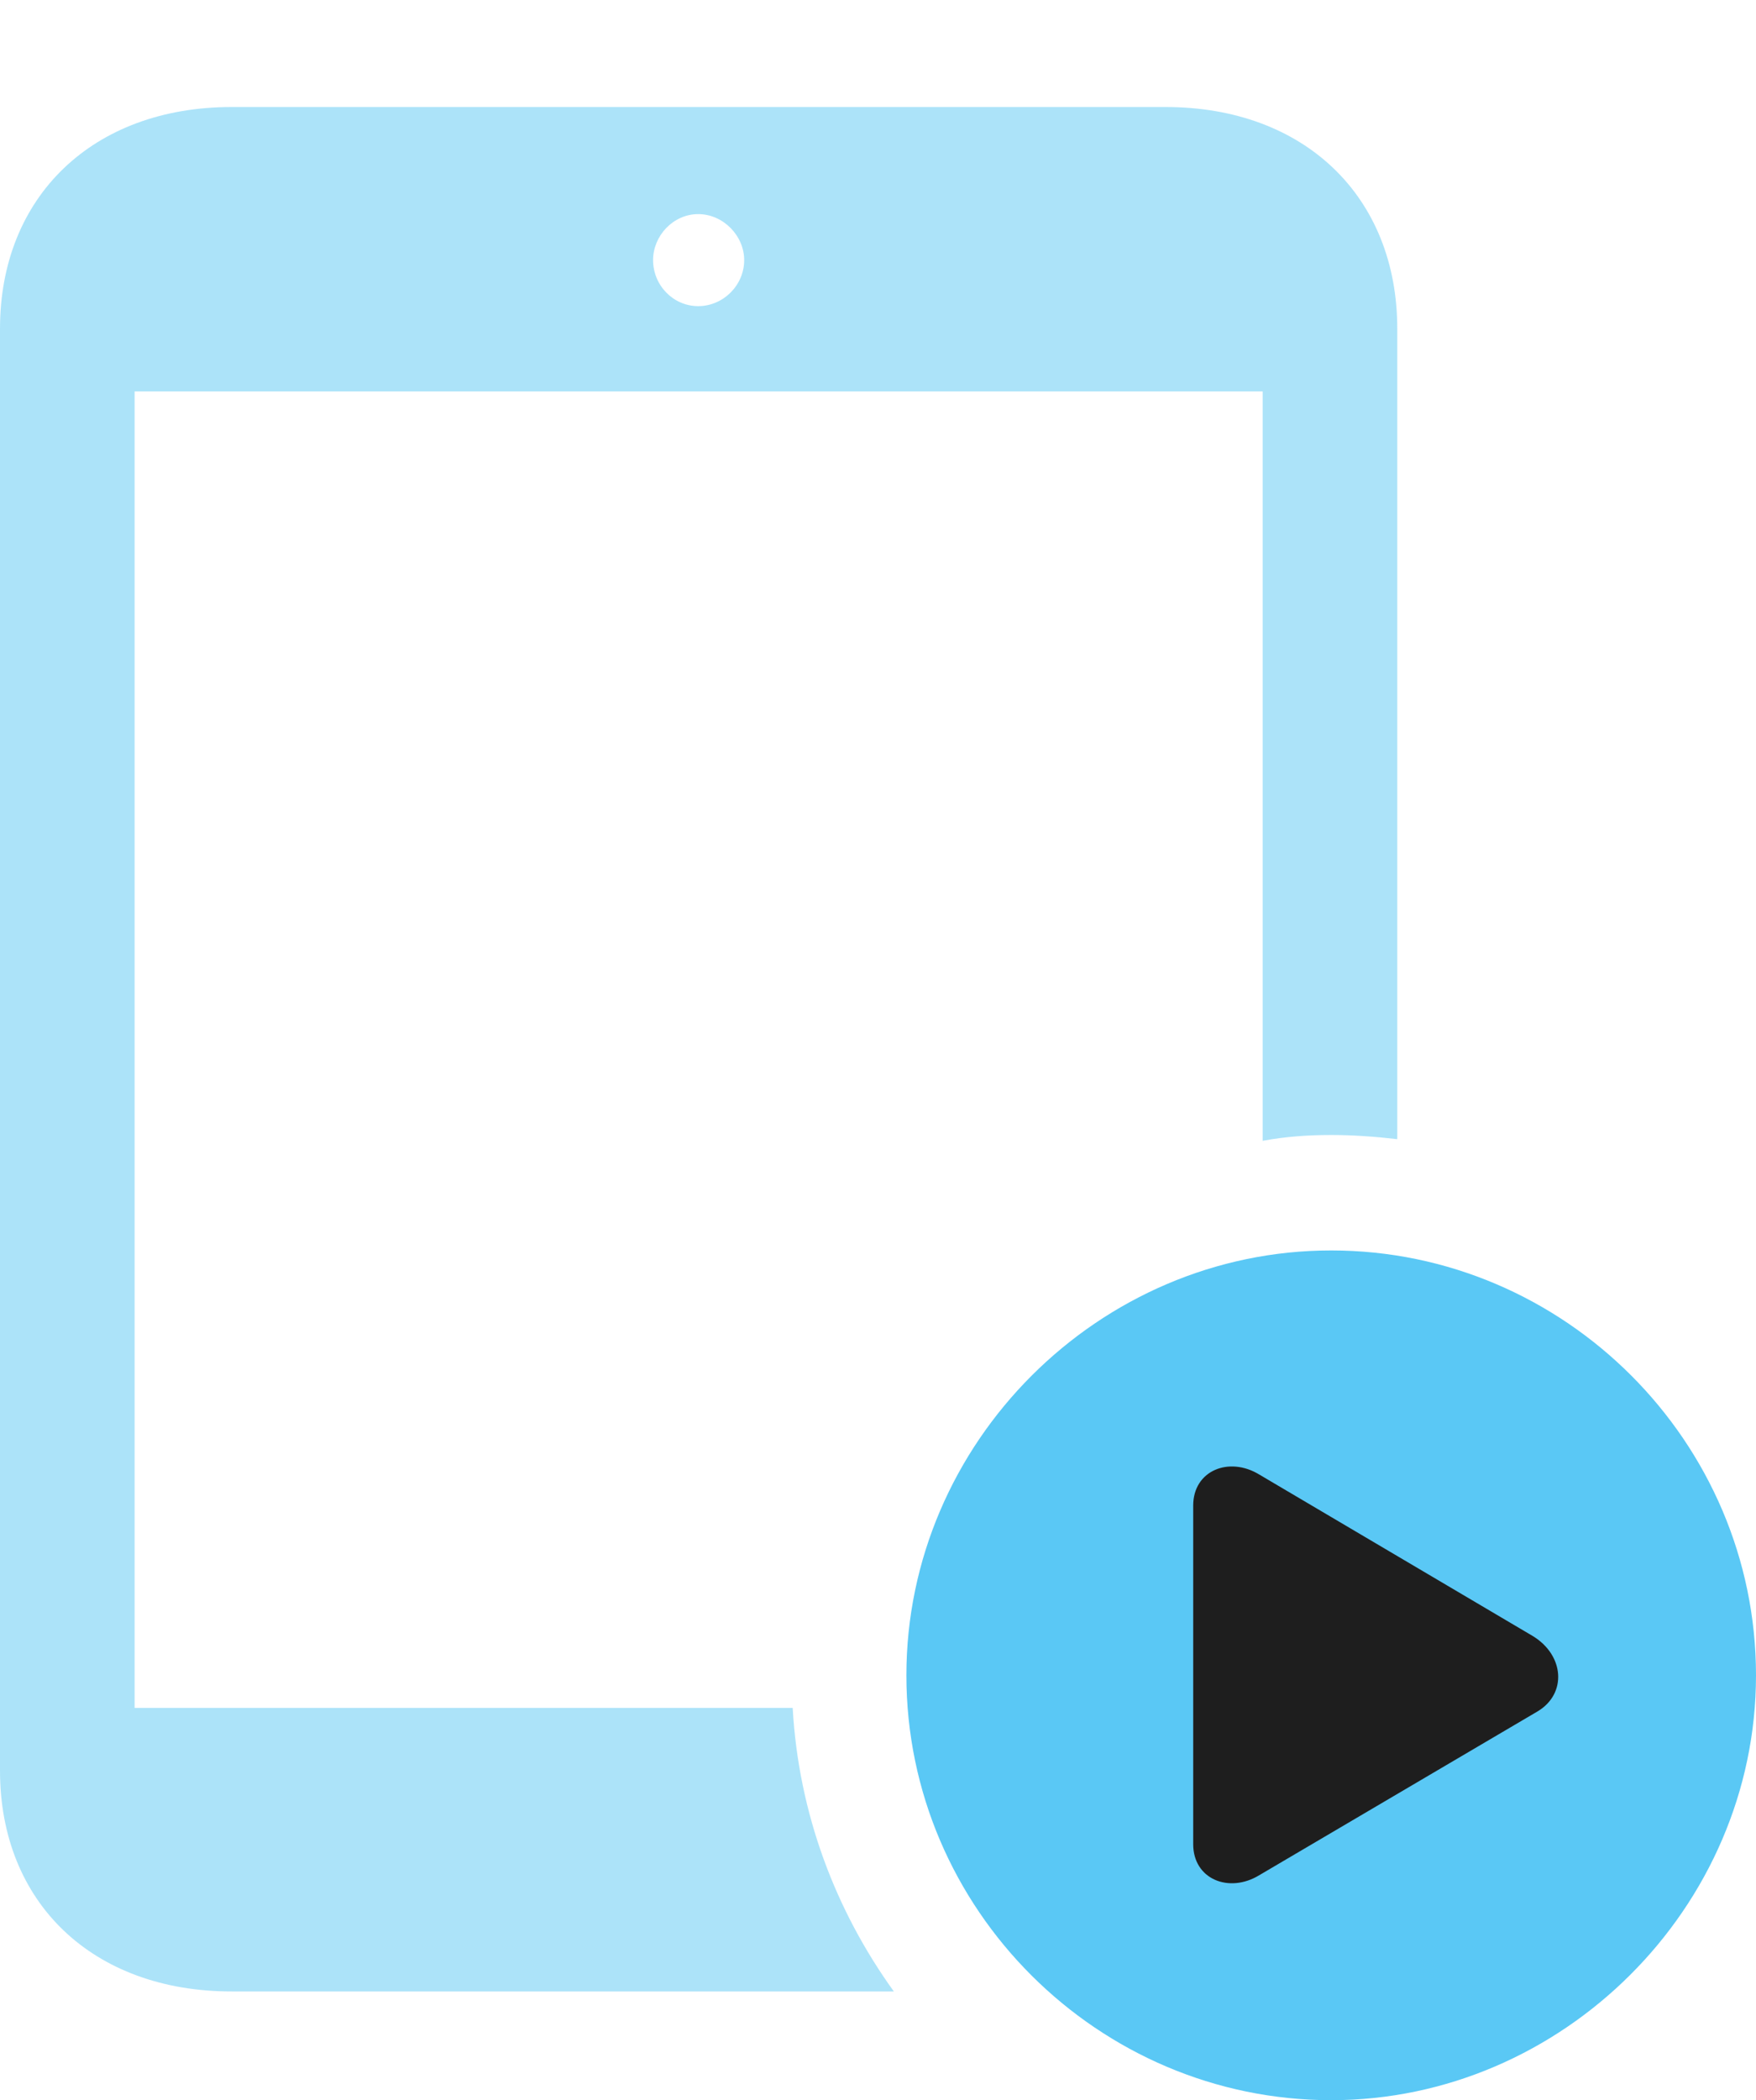 <?xml version="1.0" encoding="UTF-8"?>
<!--Generator: Apple Native CoreSVG 175.5-->
<!DOCTYPE svg
PUBLIC "-//W3C//DTD SVG 1.1//EN"
       "http://www.w3.org/Graphics/SVG/1.1/DTD/svg11.dtd">
<svg version="1.1" xmlns="http://www.w3.org/2000/svg" xmlns:xlink="http://www.w3.org/1999/xlink" width="25.635" height="30.652">
 <g>
  <rect height="30.652" opacity="0" width="25.635" x="0" y="0"/>
  <path d="M1.965 24.927L1.965 5.713L18.433 5.713L18.433 16.65C18.762 16.589 19.092 16.565 19.434 16.565C19.751 16.565 20.081 16.589 20.398 16.626L20.398 4.797C20.398 2.869 19.043 1.562 17.017 1.562L3.381 1.562C1.355 1.562 0 2.869 0 4.797L0 25.842C0 27.771 1.355 29.065 3.381 29.065L13.049 29.065C12.195 27.881 11.658 26.465 11.572 24.927ZM10.193 4.468C9.827 4.468 9.534 4.163 9.534 3.796C9.534 3.442 9.827 3.125 10.193 3.125C10.559 3.125 10.864 3.442 10.864 3.796C10.864 4.163 10.559 4.468 10.193 4.468Z" fill="#5ac8f5" fill-opacity="0.5"/>
  <path d="M19.434 30.652C22.803 30.652 25.635 27.844 25.635 24.451C25.635 21.045 22.839 18.25 19.434 18.25C16.04 18.25 13.232 21.057 13.232 24.451C13.232 27.869 16.04 30.652 19.434 30.652Z" fill="#5ac8f5"/>
  <path d="M17.419 26.916L17.419 21.973C17.419 21.46 17.944 21.252 18.384 21.521L22.375 23.877C22.839 24.158 22.876 24.719 22.449 24.976L18.384 27.368C17.944 27.637 17.419 27.429 17.419 26.916Z" fill="#1e1e1e"/>
 </g>
</svg>
